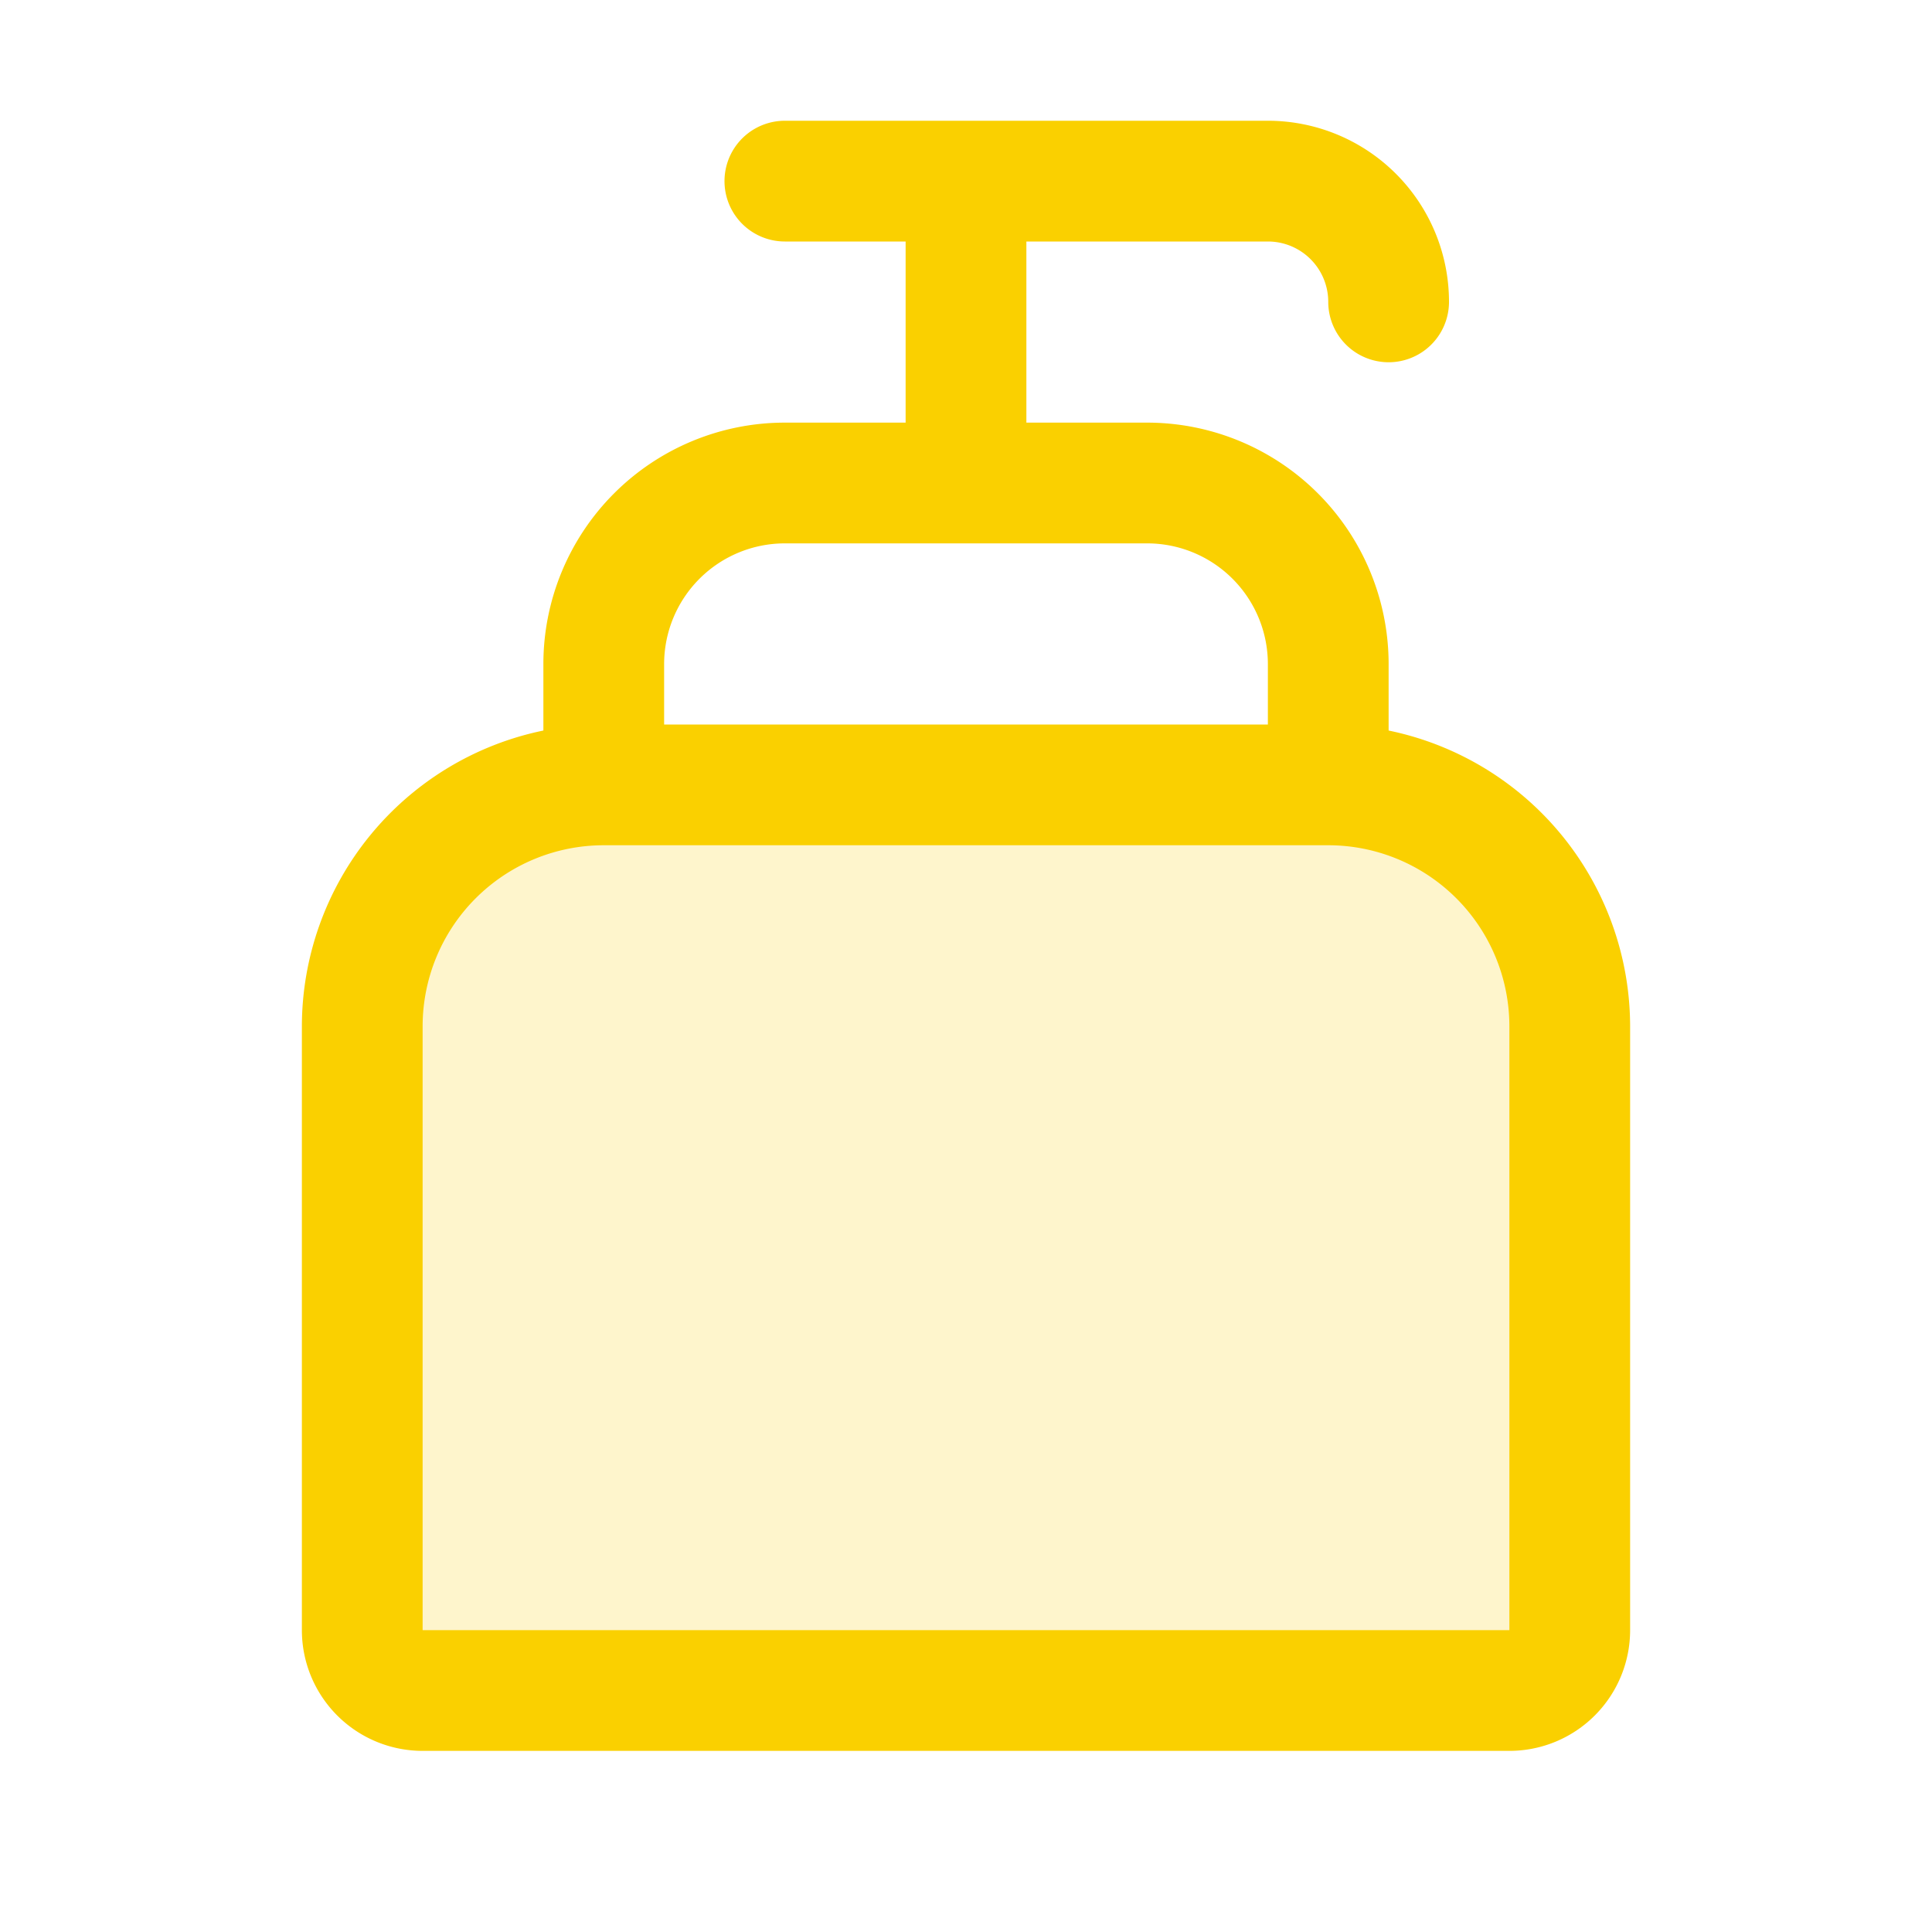 <svg xmlns="http://www.w3.org/2000/svg" viewBox="0 0 256 256" fill="#FAD000"><path d="M208,136v80a8,8,0,0,1-8,8H56a8,8,0,0,1-8-8V136a32,32,0,0,1,32-32h96A32,32,0,0,1,208,136Z" opacity="0.2"/><path d="M184,96.8V88a32,32,0,0,0-32-32H136V32h32a8,8,0,0,1,8,8,8,8,0,0,0,16,0,24,24,0,0,0-24-24H104a8,8,0,0,0,0,16h16V56H104A32,32,0,0,0,72,88v8.8A40.07,40.07,0,0,0,40,136v80a16,16,0,0,0,16,16H200a16,16,0,0,0,16-16V136A40.07,40.07,0,0,0,184,96.8ZM104,72h48a16,16,0,0,1,16,16v8H88V88A16,16,0,0,1,104,72Zm96,144H56V136a24,24,0,0,1,24-24h96a24,24,0,0,1,24,24v80Z"/></svg>